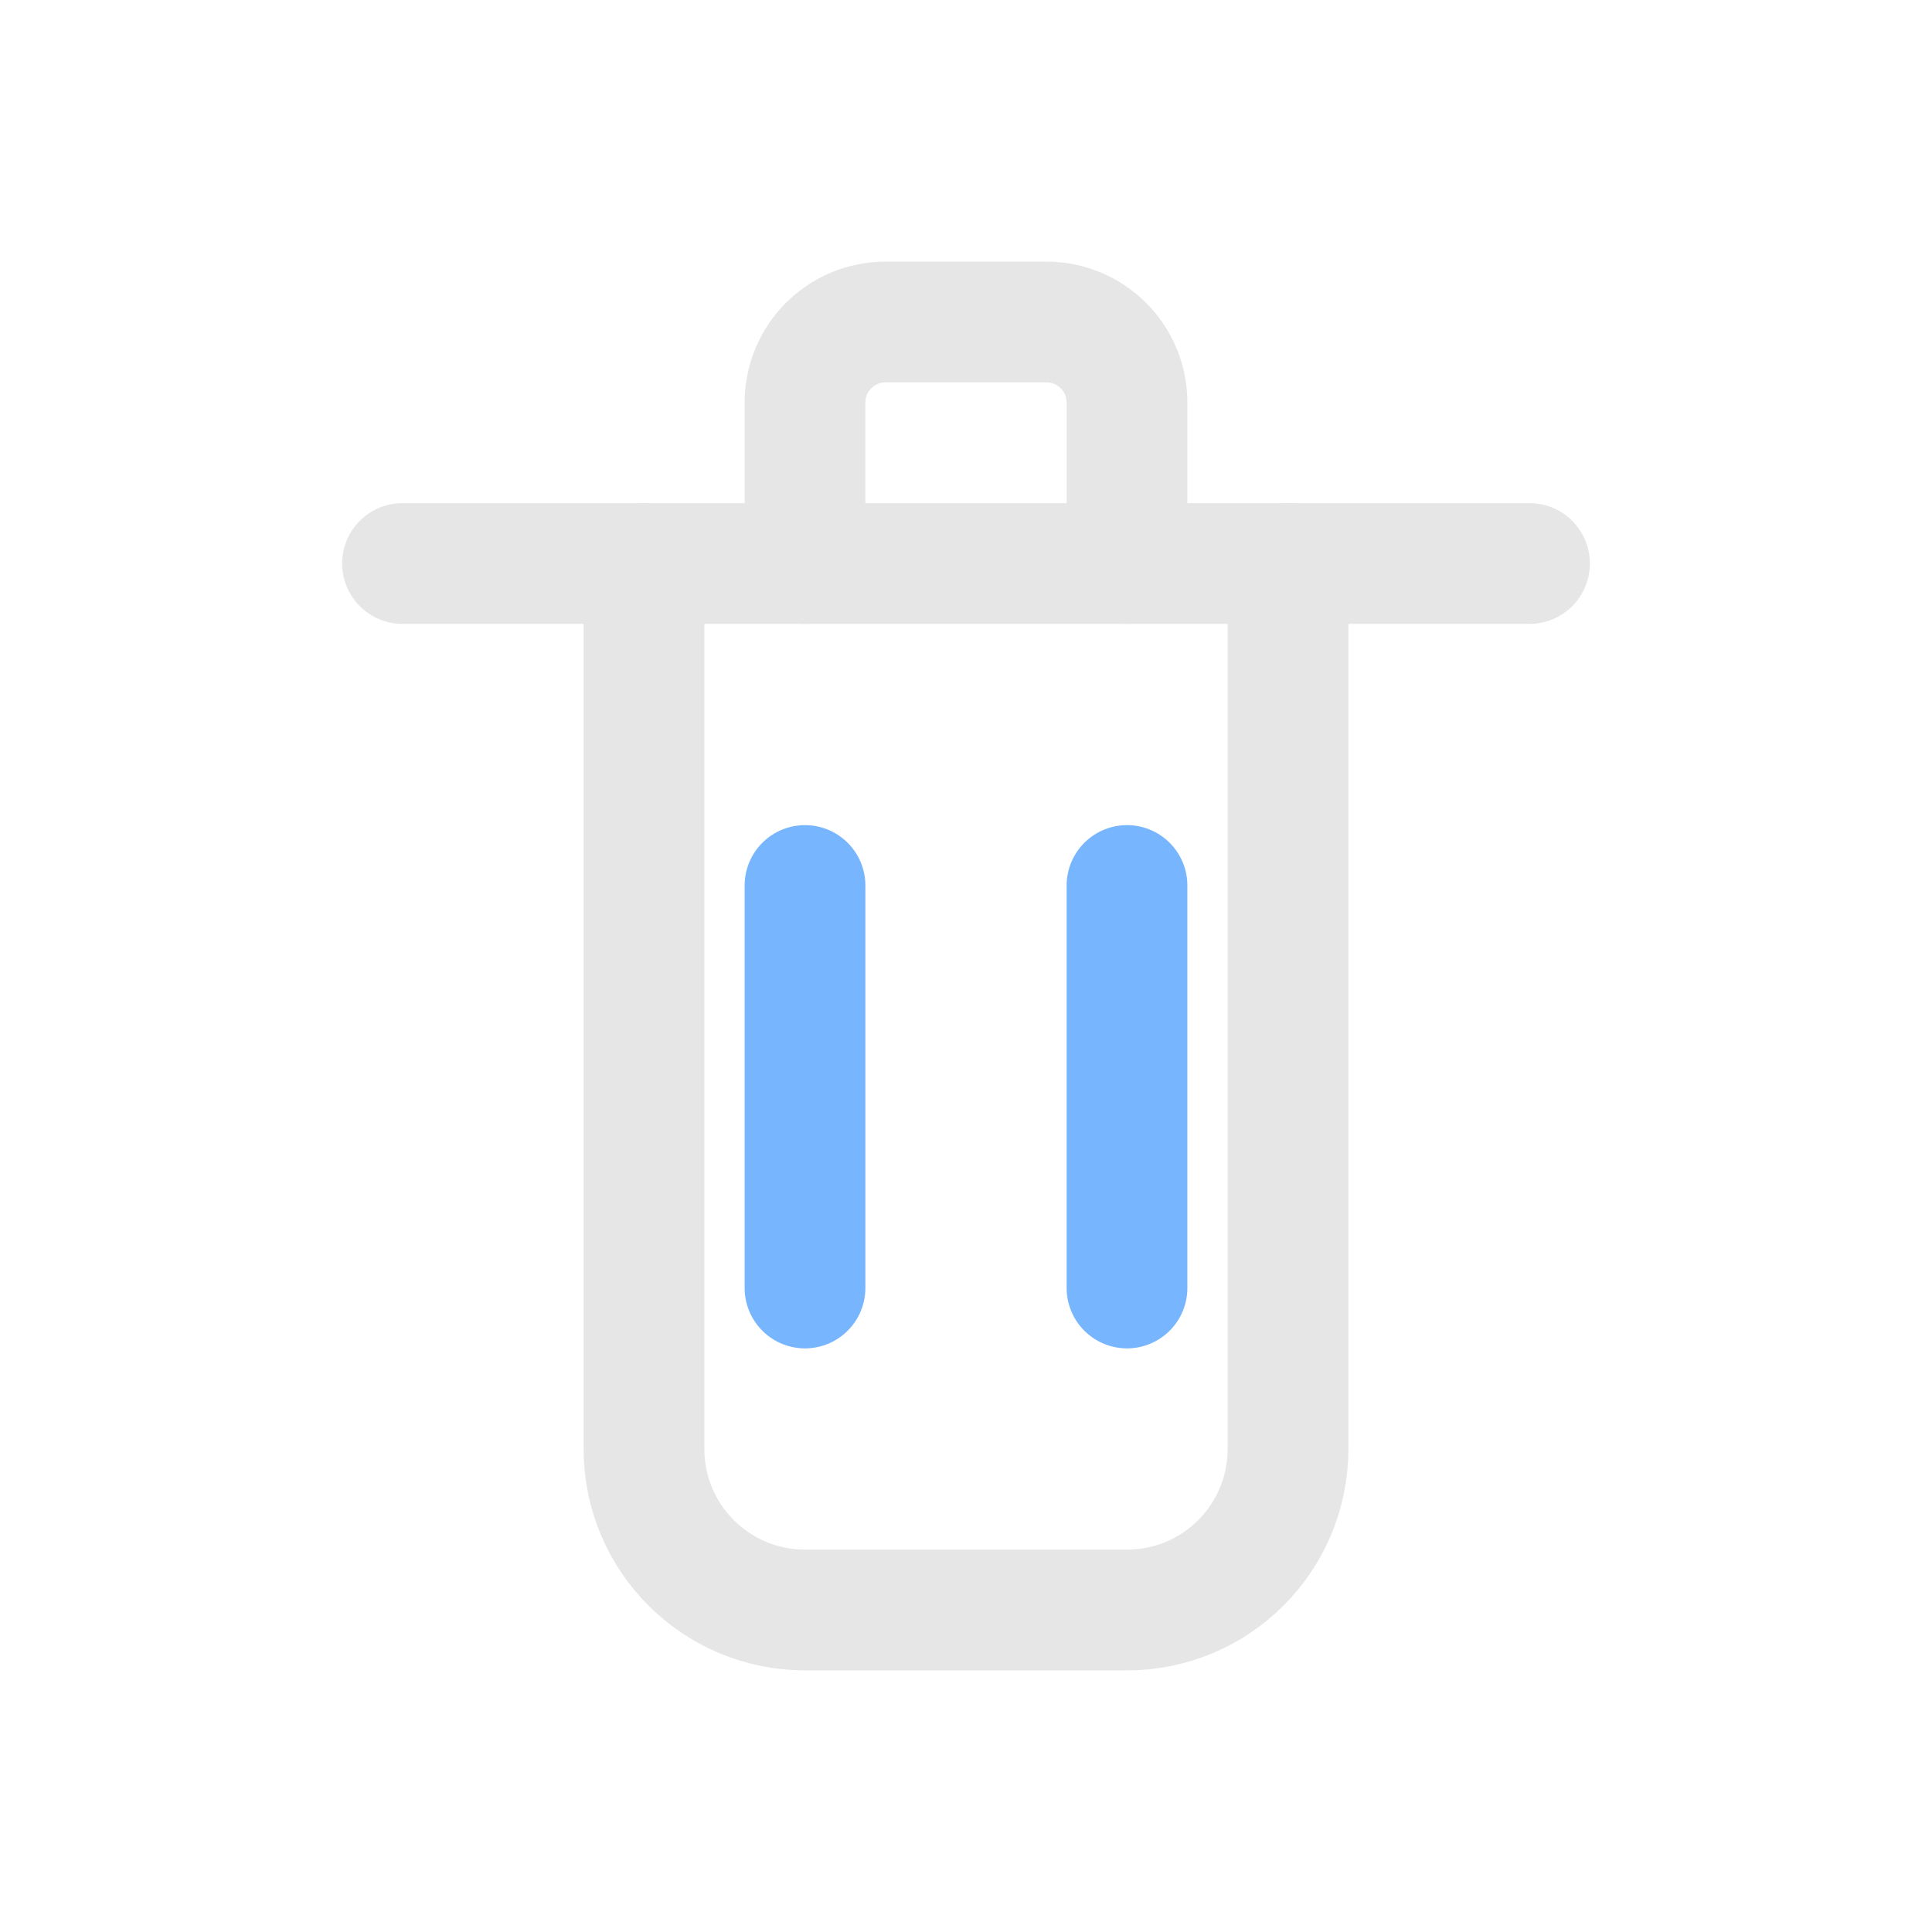 <?xml version="1.0" encoding="UTF-8"?>
<svg width="24" height="24" viewBox="0 0 24 24" fill="none" xmlns="http://www.w3.org/2000/svg">
    <path d="M16 7V18C16 19.105 15.105 20 14 20H10C8.895 20 8 19.105 8 18V7" stroke="#E6E6E6" stroke-width="1.5" stroke-linecap="round" stroke-linejoin="round"/>
    <path d="M5 7H19" stroke="#E6E6E6" stroke-width="1.5" stroke-linecap="round" stroke-linejoin="round"/>
    <path d="M14 7V5C14 4.448 13.552 4 13 4H11C10.448 4 10 4.448 10 5V7" stroke="#E6E6E6" stroke-width="1.5" stroke-linecap="round" stroke-linejoin="round"/>
    <path d="M10 11L10 16" stroke="#77B6FF" stroke-width="1.5" stroke-linecap="round"/>
    <path d="M14 11L14 16" stroke="#77B6FF" stroke-width="1.5" stroke-linecap="round"/>
</svg>
